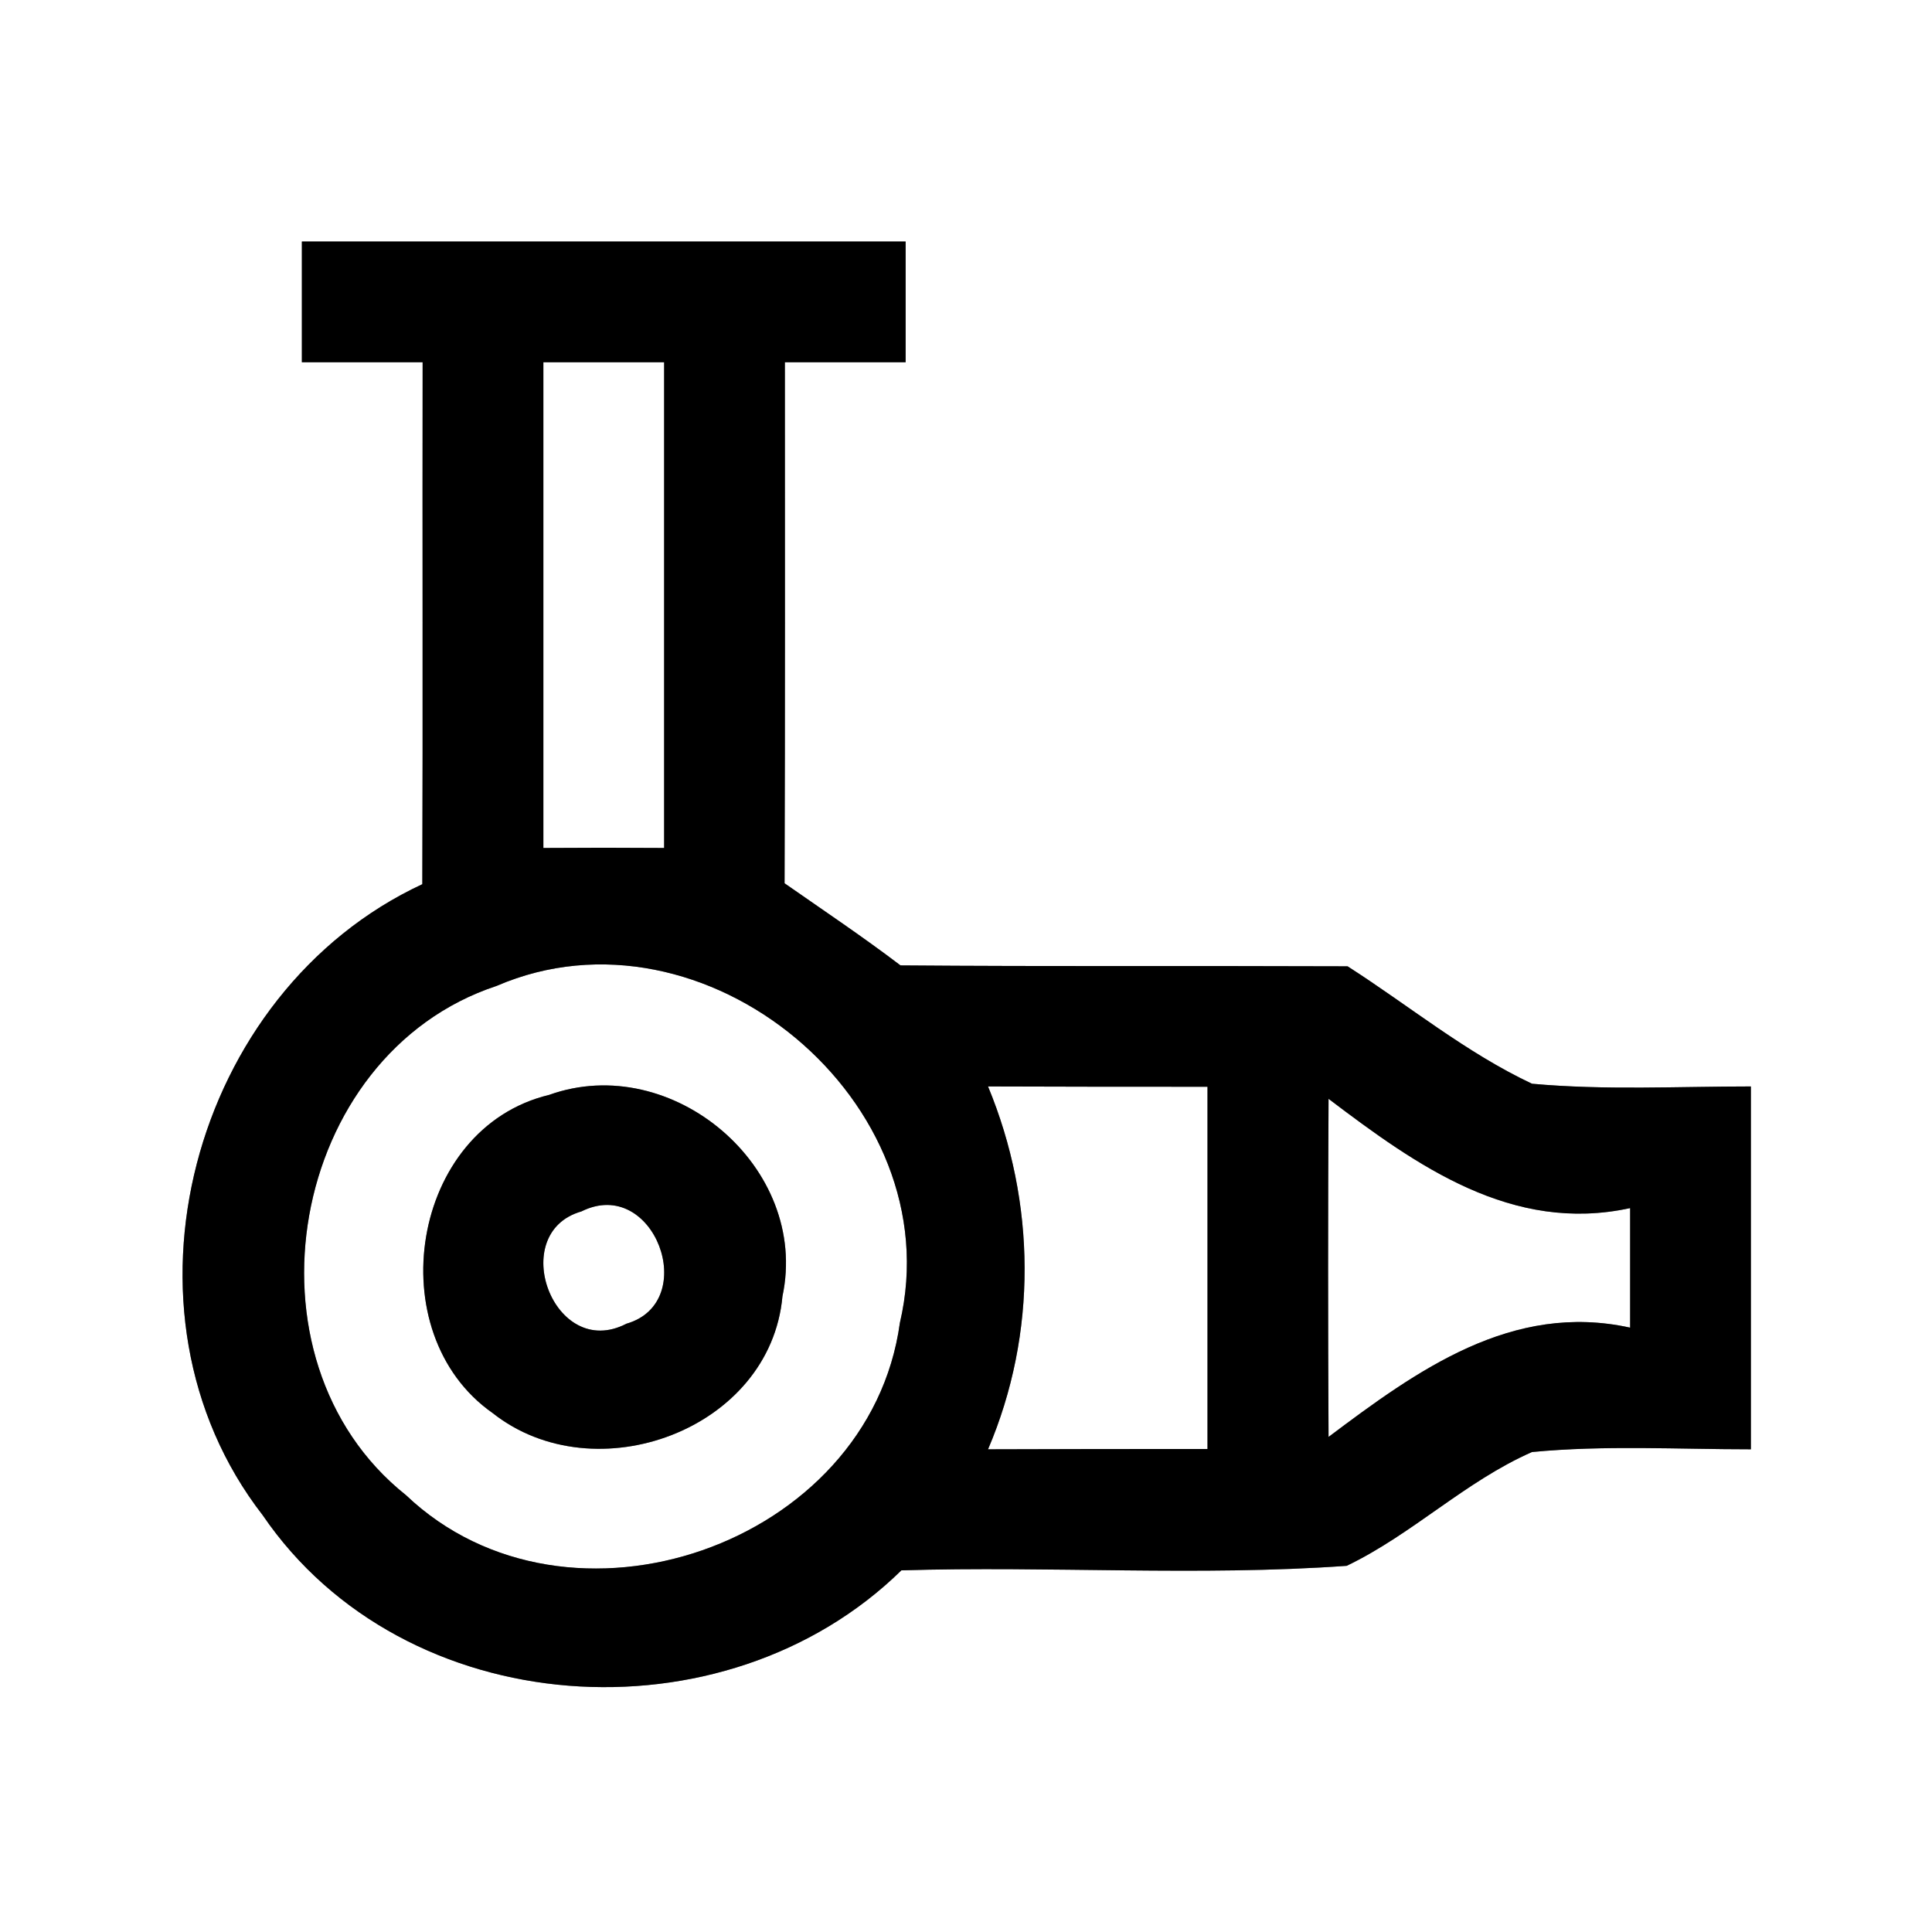 <?xml version="1.0" encoding="UTF-8" ?>
<!DOCTYPE svg PUBLIC "-//W3C//DTD SVG 1.1//EN" "http://www.w3.org/Graphics/SVG/1.1/DTD/svg11.dtd">
<svg width="64pt" height="64pt" viewBox="0 0 64 64" version="1.1" xmlns="http://www.w3.org/2000/svg">
<rect x="0" y="0" width="64" height="64" fill="#808080" stroke="none"/>
<g id="#ffffffff">
<path fill="#ffffff" opacity="1.00" d=" M 0.00 0.00 L 64.00 0.00 L 64.00 64.00 L 0.00 64.00 L 0.00 0.00 M 10.00 8.00 C 10.00 9.33 10.00 10.67 10.00 12.00 C 11.33 12.00 12.67 12.00 14.00 12.00 C 13.99 17.77 14.01 23.53 13.99 29.29 C 6.34 32.85 3.48 43.46 8.70 50.19 C 13.39 57.07 23.99 57.77 29.86 52.02 C 34.77 51.87 39.71 52.22 44.61 51.87 C 46.78 50.83 48.54 49.07 50.75 48.10 C 53.16 47.87 55.58 48.01 58.00 48.01 C 58.00 44.00 58.00 40.00 58.00 35.99 C 55.58 35.99 53.16 36.12 50.75 35.90 C 48.56 34.87 46.67 33.31 44.64 32.01 C 39.70 31.99 34.77 32.02 29.83 31.98 C 28.58 31.03 27.28 30.16 25.99 29.26 C 26.01 23.51 26.00 17.75 26.00 12.00 C 27.33 12.00 28.67 12.00 30.00 12.00 C 30.00 10.67 30.00 9.33 30.00 8.00 C 23.33 8.00 16.67 8.00 10.00 8.00 Z" />
<path fill="#ffffff" opacity="1.00" d=" M 18.00 12.00 C 19.33 12.00 20.67 12.00 22.00 12.00 C 22.00 17.36 22.00 22.73 22.00 28.09 C 20.67 28.08 19.33 28.08 18.00 28.09 C 18.00 22.73 18.00 17.36 18.00 12.00 Z" />
<path fill="#ffffff" opacity="1.00" d=" M 16.45 32.66 C 23.33 29.69 31.53 36.51 29.81 43.82 C 28.80 51.19 18.82 54.64 13.45 49.53 C 7.78 45.02 9.57 34.93 16.45 32.66 M 18.19 36.27 C 13.60 37.37 12.54 44.16 16.32 46.81 C 19.71 49.49 25.52 47.37 25.92 42.94 C 26.83 38.67 22.26 34.81 18.19 36.27 Z" />
<path fill="#ffffff" opacity="1.00" d=" M 32.73 35.99 C 35.15 36.00 37.57 36.00 40.00 36.00 C 40.00 40.00 40.00 44.00 40.00 48.00 C 37.58 48.00 35.15 48.00 32.73 48.01 C 34.37 44.17 34.32 39.83 32.73 35.99 Z" />
<path fill="#ffffff" opacity="1.00" d=" M 44.01 36.40 C 46.94 38.62 50.09 40.87 54.00 40.02 C 54.00 41.34 54.00 42.66 54.00 43.98 C 50.09 43.12 46.95 45.39 44.01 47.60 C 43.99 43.87 43.99 40.13 44.01 36.40 Z" />
<path fill="#ffffff" opacity="1.00" d=" M 19.26 40.13 C 21.67 38.93 23.22 43.14 20.75 43.85 C 18.34 45.10 16.77 40.84 19.26 40.13 Z" />
</g>
<g id="#000000ff">
<path fill="#000000" opacity="1.00" d=" M 10.00 8.00 C 16.67 8.00 23.33 8.00 30.00 8.00 C 30.00 9.33 30.00 10.67 30.00 12.00 C 28.67 12.00 27.33 12.00 26.00 12.00 C 26.00 17.75 26.01 23.51 25.99 29.26 C 27.28 30.16 28.58 31.03 29.83 31.98 C 34.77 32.02 39.70 31.99 44.64 32.01 C 46.67 33.31 48.56 34.87 50.75 35.90 C 53.16 36.12 55.58 35.99 58.00 35.99 C 58.00 40.00 58.00 44.00 58.00 48.01 C 55.58 48.01 53.16 47.87 50.75 48.10 C 48.54 49.07 46.78 50.83 44.61 51.87 C 39.71 52.22 34.77 51.87 29.86 52.02 C 23.99 57.77 13.39 57.07 8.70 50.19 C 3.48 43.46 6.34 32.85 13.99 29.29 C 14.01 23.53 13.99 17.77 14.00 12.00 C 12.67 12.00 11.33 12.00 10.00 12.00 C 10.00 10.67 10.00 9.33 10.00 8.00 M 18.00 12.00 C 18.00 17.36 18.00 22.73 18.00 28.09 C 19.33 28.08 20.67 28.08 22.00 28.09 C 22.00 22.73 22.00 17.36 22.00 12.00 C 20.67 12.00 19.33 12.00 18.00 12.00 M 16.45 32.66 C 9.57 34.93 7.78 45.02 13.45 49.53 C 18.82 54.64 28.80 51.19 29.81 43.82 C 31.53 36.51 23.33 29.69 16.45 32.66 M 32.73 35.99 C 34.32 39.83 34.37 44.17 32.73 48.01 C 35.15 48.00 37.58 48.00 40.00 48.00 C 40.00 44.00 40.00 40.00 40.00 36.00 C 37.57 36.00 35.15 36.00 32.73 35.99 M 44.01 36.40 C 43.99 40.13 43.99 43.87 44.01 47.60 C 46.95 45.39 50.09 43.12 54.00 43.98 C 54.00 42.66 54.00 41.34 54.00 40.02 C 50.09 40.87 46.94 38.62 44.01 36.40 Z" />
<path fill="#000000" opacity="1.00" d=" M 18.19 36.27 C 22.26 34.81 26.83 38.67 25.92 42.94 C 25.52 47.37 19.71 49.49 16.32 46.81 C 12.54 44.16 13.60 37.37 18.19 36.27 M 19.26 40.13 C 16.77 40.84 18.34 45.10 20.75 43.85 C 23.22 43.14 21.67 38.93 19.26 40.13 Z" />
</g>
</svg>
